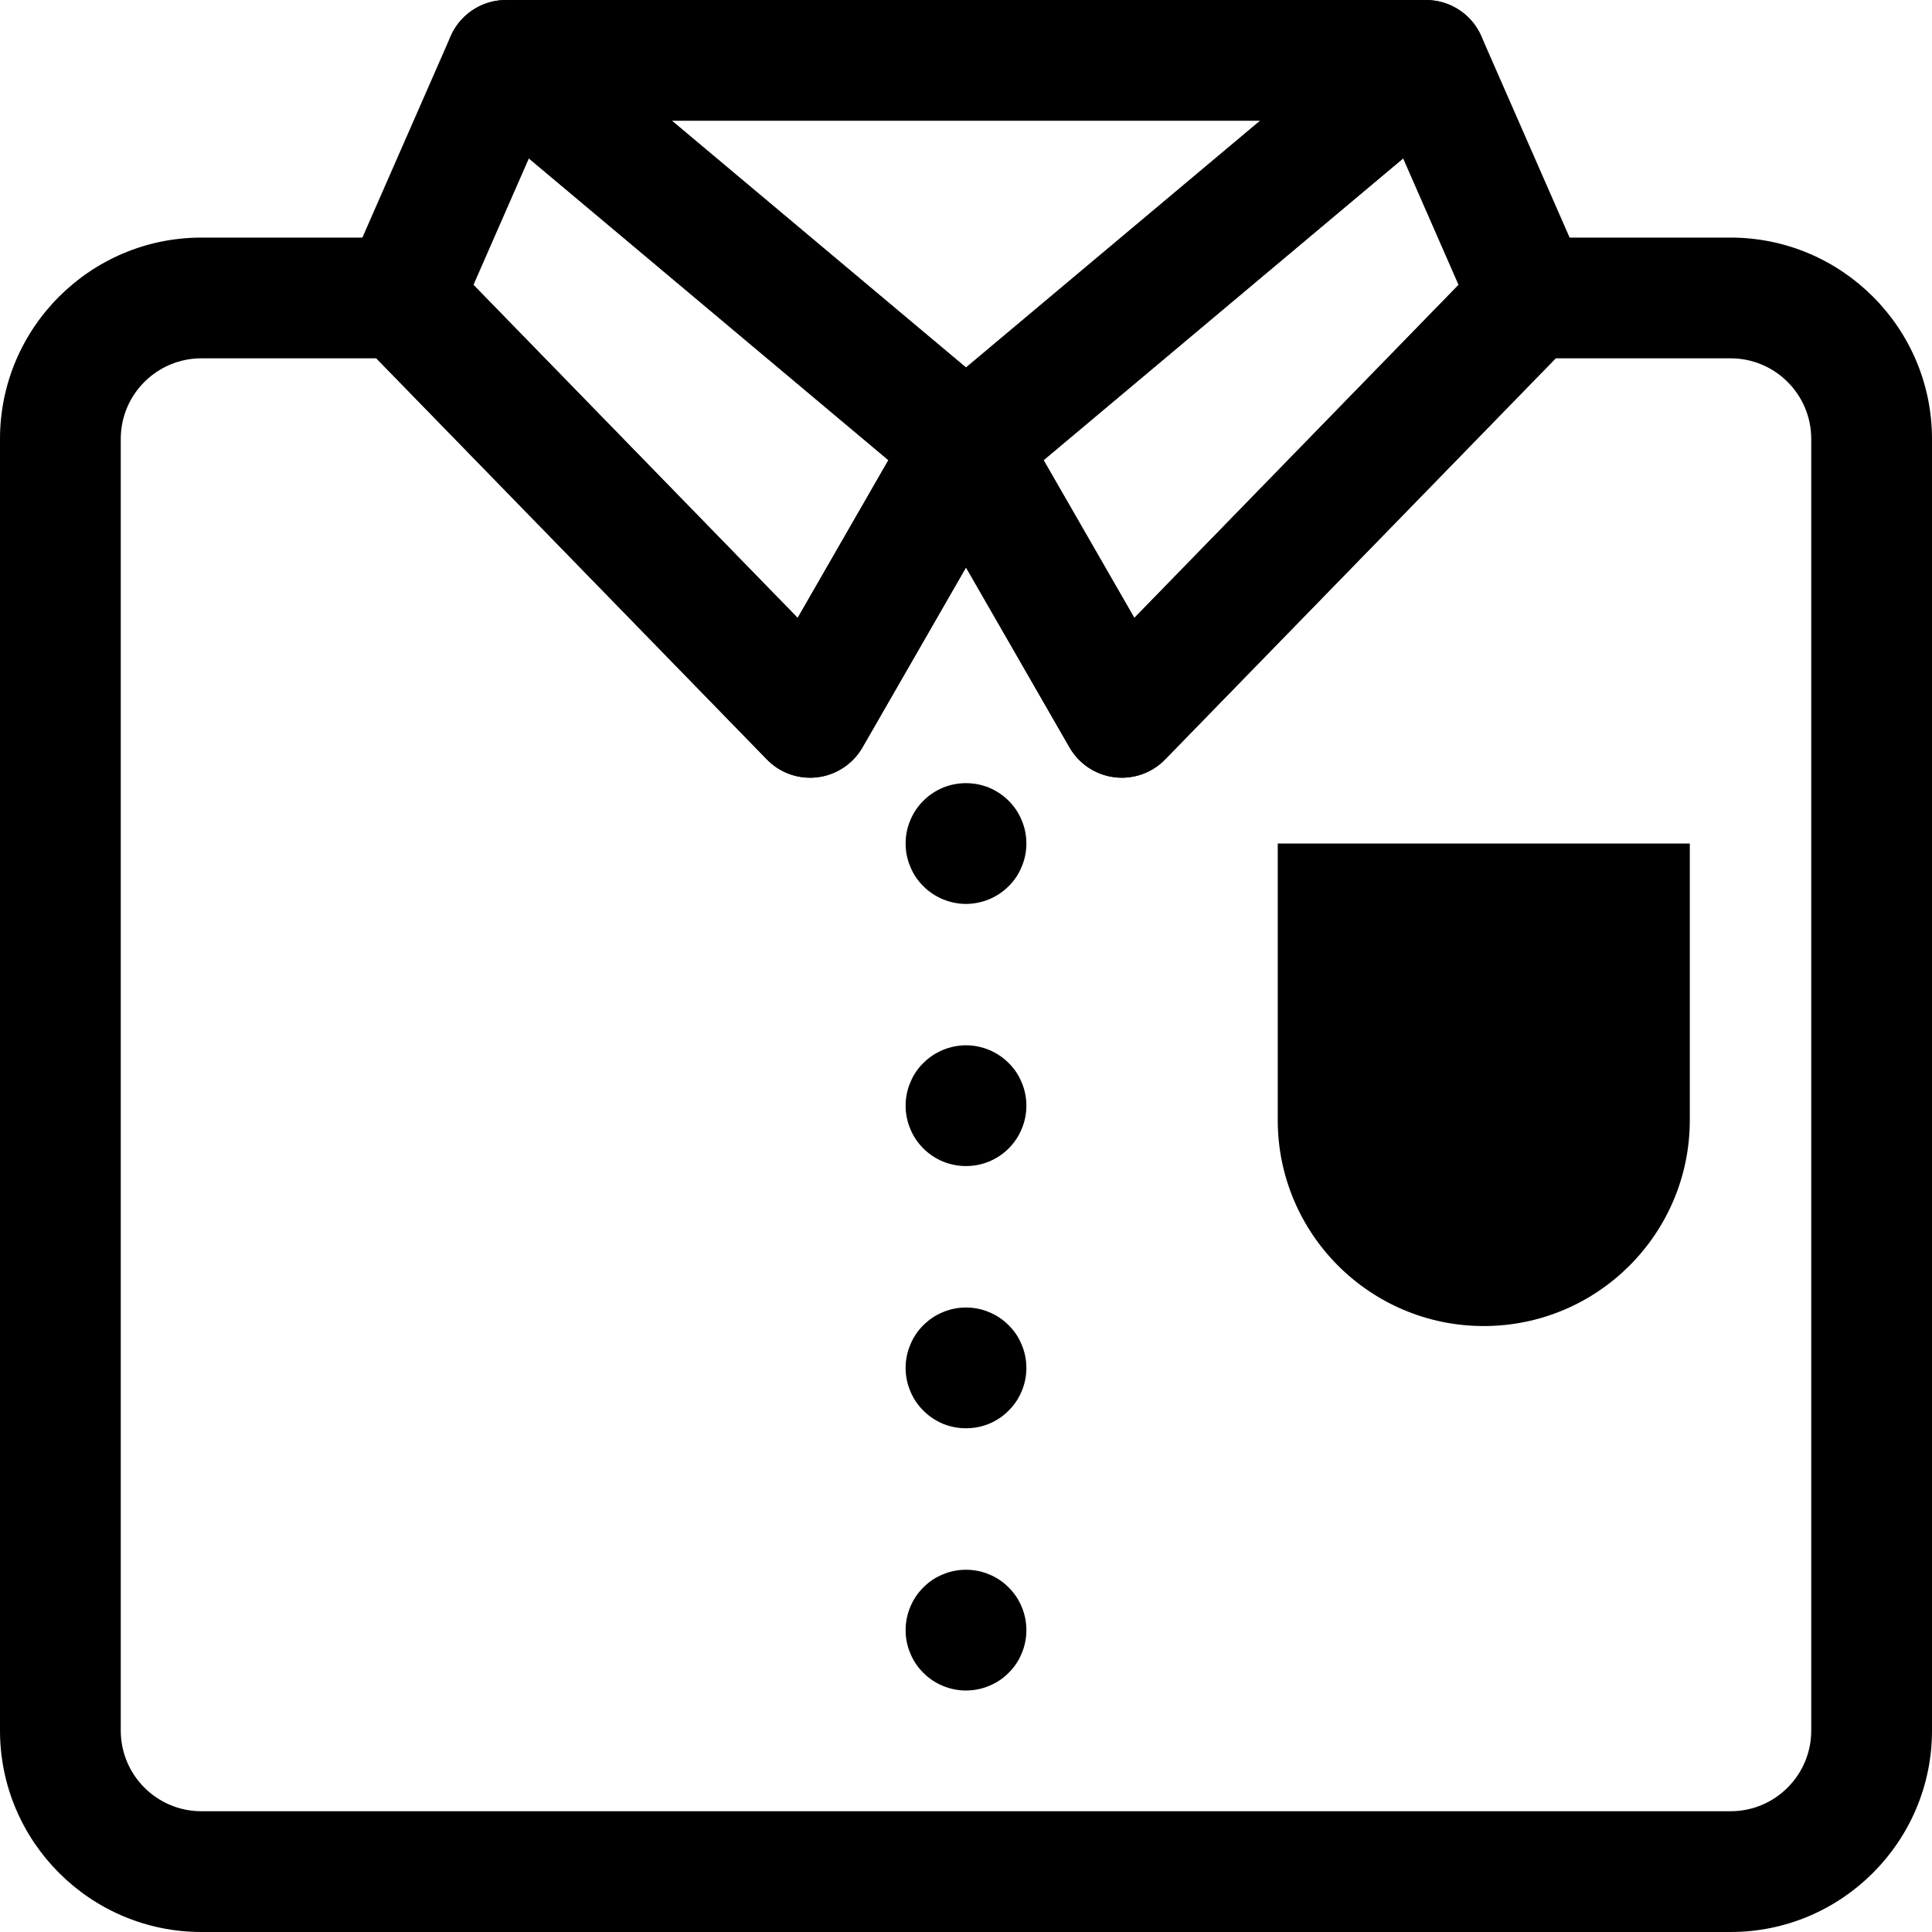 <svg xmlns="http://www.w3.org/2000/svg" xmlns:xlink="http://www.w3.org/1999/xlink" width="100" zoomAndPan="magnify" viewBox="0 0 75 75" height="100" preserveAspectRatio="xMidYMid meet" version="1.0"><path fill="rgb(0%, 0%, 0%)" d="M 67.18 75 L 7.82 75 C 3.508 75 0 71.492 0 67.18 L 0 17.039 C 0 12.73 3.508 9.223 7.82 9.223 L 15.598 9.223 C 16.23 9.223 16.836 9.477 17.281 9.93 L 30.965 23.988 L 35.469 16.16 C 36.305 14.707 38.695 14.707 39.531 16.16 L 44.035 23.988 L 57.719 9.93 C 58.164 9.477 58.77 9.223 59.402 9.223 L 67.18 9.223 C 71.492 9.223 75 12.73 75 17.039 L 75 67.18 C 75 71.492 71.492 75 67.18 75 Z M 7.82 13.91 C 6.09 13.91 4.688 15.312 4.688 17.039 L 4.688 67.18 C 4.688 68.91 6.09 70.312 7.82 70.312 L 67.18 70.312 C 68.91 70.312 70.312 68.91 70.312 67.18 L 70.312 17.039 C 70.312 15.312 68.91 13.91 67.18 13.91 L 60.391 13.91 L 45.23 29.48 C 44.719 30.008 43.984 30.262 43.262 30.172 C 42.531 30.082 41.887 29.652 41.52 29.016 L 37.5 22.027 L 33.48 29.016 C 33.113 29.652 32.469 30.082 31.738 30.172 C 31.012 30.262 30.281 30.008 29.77 29.48 L 14.609 13.91 Z M 7.82 13.91 " fill-opacity="1" fill-rule="nonzero"/><path fill="rgb(0%, 0%, 0%)" d="M 37.5 19.672 C 36.965 19.672 36.43 19.488 35.992 19.125 L 18.137 4.141 C 17.383 3.504 17.102 2.469 17.441 1.543 C 17.777 0.617 18.656 0 19.645 0 L 55.355 0 C 56.344 0 57.223 0.617 57.559 1.543 C 57.898 2.469 57.617 3.504 56.863 4.141 L 39.008 19.125 C 38.57 19.488 38.035 19.672 37.5 19.672 Z M 26.082 4.688 L 37.5 14.27 L 48.918 4.688 Z M 26.082 4.688 " fill-opacity="1" fill-rule="nonzero"/><path fill="rgb(0%, 0%, 0%)" d="M 31.449 30.191 C 30.82 30.191 30.211 29.938 29.77 29.48 L 13.918 13.199 C 13.254 12.516 13.07 11.496 13.453 10.625 L 17.496 1.402 C 17.793 0.727 18.391 0.23 19.109 0.062 C 19.824 -0.105 20.586 0.074 21.148 0.547 L 39.008 15.531 C 39.875 16.262 40.098 17.512 39.531 18.496 L 33.48 29.016 C 33.113 29.652 32.469 30.082 31.738 30.172 C 31.645 30.184 31.547 30.191 31.449 30.191 Z M 18.379 11.062 L 30.965 23.988 L 34.488 17.863 L 20.531 6.148 Z M 18.379 11.062 " fill-opacity="1" fill-rule="nonzero"/><path fill="rgb(0%, 0%, 0%)" d="M 43.551 30.191 C 43.453 30.191 43.355 30.184 43.262 30.172 C 42.531 30.082 41.887 29.652 41.52 29.016 L 35.469 18.496 C 34.902 17.512 35.125 16.262 35.992 15.531 L 53.852 0.547 C 54.414 0.074 55.172 -0.105 55.891 0.062 C 56.609 0.23 57.207 0.727 57.504 1.402 L 61.547 10.625 C 61.93 11.496 61.746 12.516 61.082 13.199 L 45.23 29.48 C 44.789 29.938 44.18 30.191 43.551 30.191 Z M 40.512 17.863 L 44.035 23.988 L 56.621 11.062 L 54.469 6.148 Z M 49.602 32.746 L 49.602 43.48 C 49.602 47.895 53.184 51.477 57.598 51.477 C 62.016 51.477 65.598 47.895 65.598 43.48 L 65.598 32.746 Z M 49.602 32.746 " fill-opacity="1" fill-rule="nonzero"/><path fill="rgb(0%, 0%, 0%)" d="M 39.844 32.746 C 39.844 33.055 39.785 33.355 39.664 33.641 C 39.547 33.93 39.379 34.184 39.156 34.402 C 38.938 34.621 38.684 34.789 38.398 34.91 C 38.109 35.027 37.812 35.09 37.5 35.09 C 37.188 35.09 36.891 35.027 36.602 34.91 C 36.316 34.789 36.062 34.621 35.844 34.402 C 35.621 34.184 35.453 33.93 35.336 33.641 C 35.215 33.355 35.156 33.055 35.156 32.746 C 35.156 32.434 35.215 32.133 35.336 31.848 C 35.453 31.559 35.621 31.309 35.844 31.086 C 36.062 30.867 36.316 30.699 36.602 30.578 C 36.891 30.461 37.188 30.402 37.5 30.402 C 37.812 30.402 38.109 30.461 38.398 30.578 C 38.684 30.699 38.938 30.867 39.156 31.086 C 39.379 31.309 39.547 31.559 39.664 31.848 C 39.785 32.133 39.844 32.434 39.844 32.746 Z M 39.844 32.746 " fill-opacity="1" fill-rule="nonzero"/><path fill="rgb(0%, 0%, 0%)" d="M 39.844 42.922 C 39.844 43.234 39.785 43.531 39.664 43.82 C 39.547 44.109 39.379 44.359 39.156 44.582 C 38.938 44.801 38.684 44.969 38.398 45.09 C 38.109 45.207 37.812 45.266 37.5 45.266 C 37.188 45.266 36.891 45.207 36.602 45.09 C 36.316 44.969 36.062 44.801 35.844 44.582 C 35.621 44.359 35.453 44.109 35.336 43.82 C 35.215 43.531 35.156 43.234 35.156 42.922 C 35.156 42.613 35.215 42.312 35.336 42.027 C 35.453 41.738 35.621 41.484 35.844 41.266 C 36.062 41.047 36.316 40.879 36.602 40.758 C 36.891 40.641 37.188 40.578 37.5 40.578 C 37.812 40.578 38.109 40.641 38.398 40.758 C 38.684 40.879 38.938 41.047 39.156 41.266 C 39.379 41.484 39.547 41.738 39.664 42.027 C 39.785 42.312 39.844 42.613 39.844 42.922 Z M 39.844 42.922 " fill-opacity="1" fill-rule="nonzero"/><path fill="rgb(0%, 0%, 0%)" d="M 39.844 53.102 C 39.844 53.414 39.785 53.711 39.664 54 C 39.547 54.285 39.379 54.539 39.156 54.758 C 38.938 54.98 38.684 55.148 38.398 55.27 C 38.109 55.387 37.812 55.445 37.5 55.445 C 37.188 55.445 36.891 55.387 36.602 55.27 C 36.316 55.148 36.062 54.98 35.844 54.758 C 35.621 54.539 35.453 54.285 35.336 54 C 35.215 53.711 35.156 53.414 35.156 53.102 C 35.156 52.793 35.215 52.492 35.336 52.207 C 35.453 51.918 35.621 51.664 35.844 51.445 C 36.062 51.227 36.316 51.055 36.602 50.938 C 36.891 50.816 37.188 50.758 37.5 50.758 C 37.812 50.758 38.109 50.816 38.398 50.938 C 38.684 51.055 38.938 51.227 39.156 51.445 C 39.379 51.664 39.547 51.918 39.664 52.207 C 39.785 52.492 39.844 52.793 39.844 53.102 Z M 39.844 53.102 " fill-opacity="1" fill-rule="nonzero"/><path fill="rgb(0%, 0%, 0%)" d="M 39.844 63.281 C 39.844 63.594 39.785 63.891 39.664 64.18 C 39.547 64.465 39.379 64.719 39.156 64.938 C 38.938 65.16 38.684 65.328 38.398 65.445 C 38.109 65.566 37.812 65.625 37.5 65.625 C 37.188 65.625 36.891 65.566 36.602 65.445 C 36.316 65.328 36.062 65.16 35.844 64.938 C 35.621 64.719 35.453 64.465 35.336 64.18 C 35.215 63.891 35.156 63.594 35.156 63.281 C 35.156 62.969 35.215 62.672 35.336 62.383 C 35.453 62.098 35.621 61.844 35.844 61.625 C 36.062 61.402 36.316 61.234 36.602 61.117 C 36.891 60.996 37.188 60.938 37.5 60.938 C 37.812 60.938 38.109 60.996 38.398 61.117 C 38.684 61.234 38.938 61.402 39.156 61.625 C 39.379 61.844 39.547 62.098 39.664 62.383 C 39.785 62.672 39.844 62.969 39.844 63.281 Z M 39.844 63.281 " fill-opacity="1" fill-rule="nonzero"/></svg>